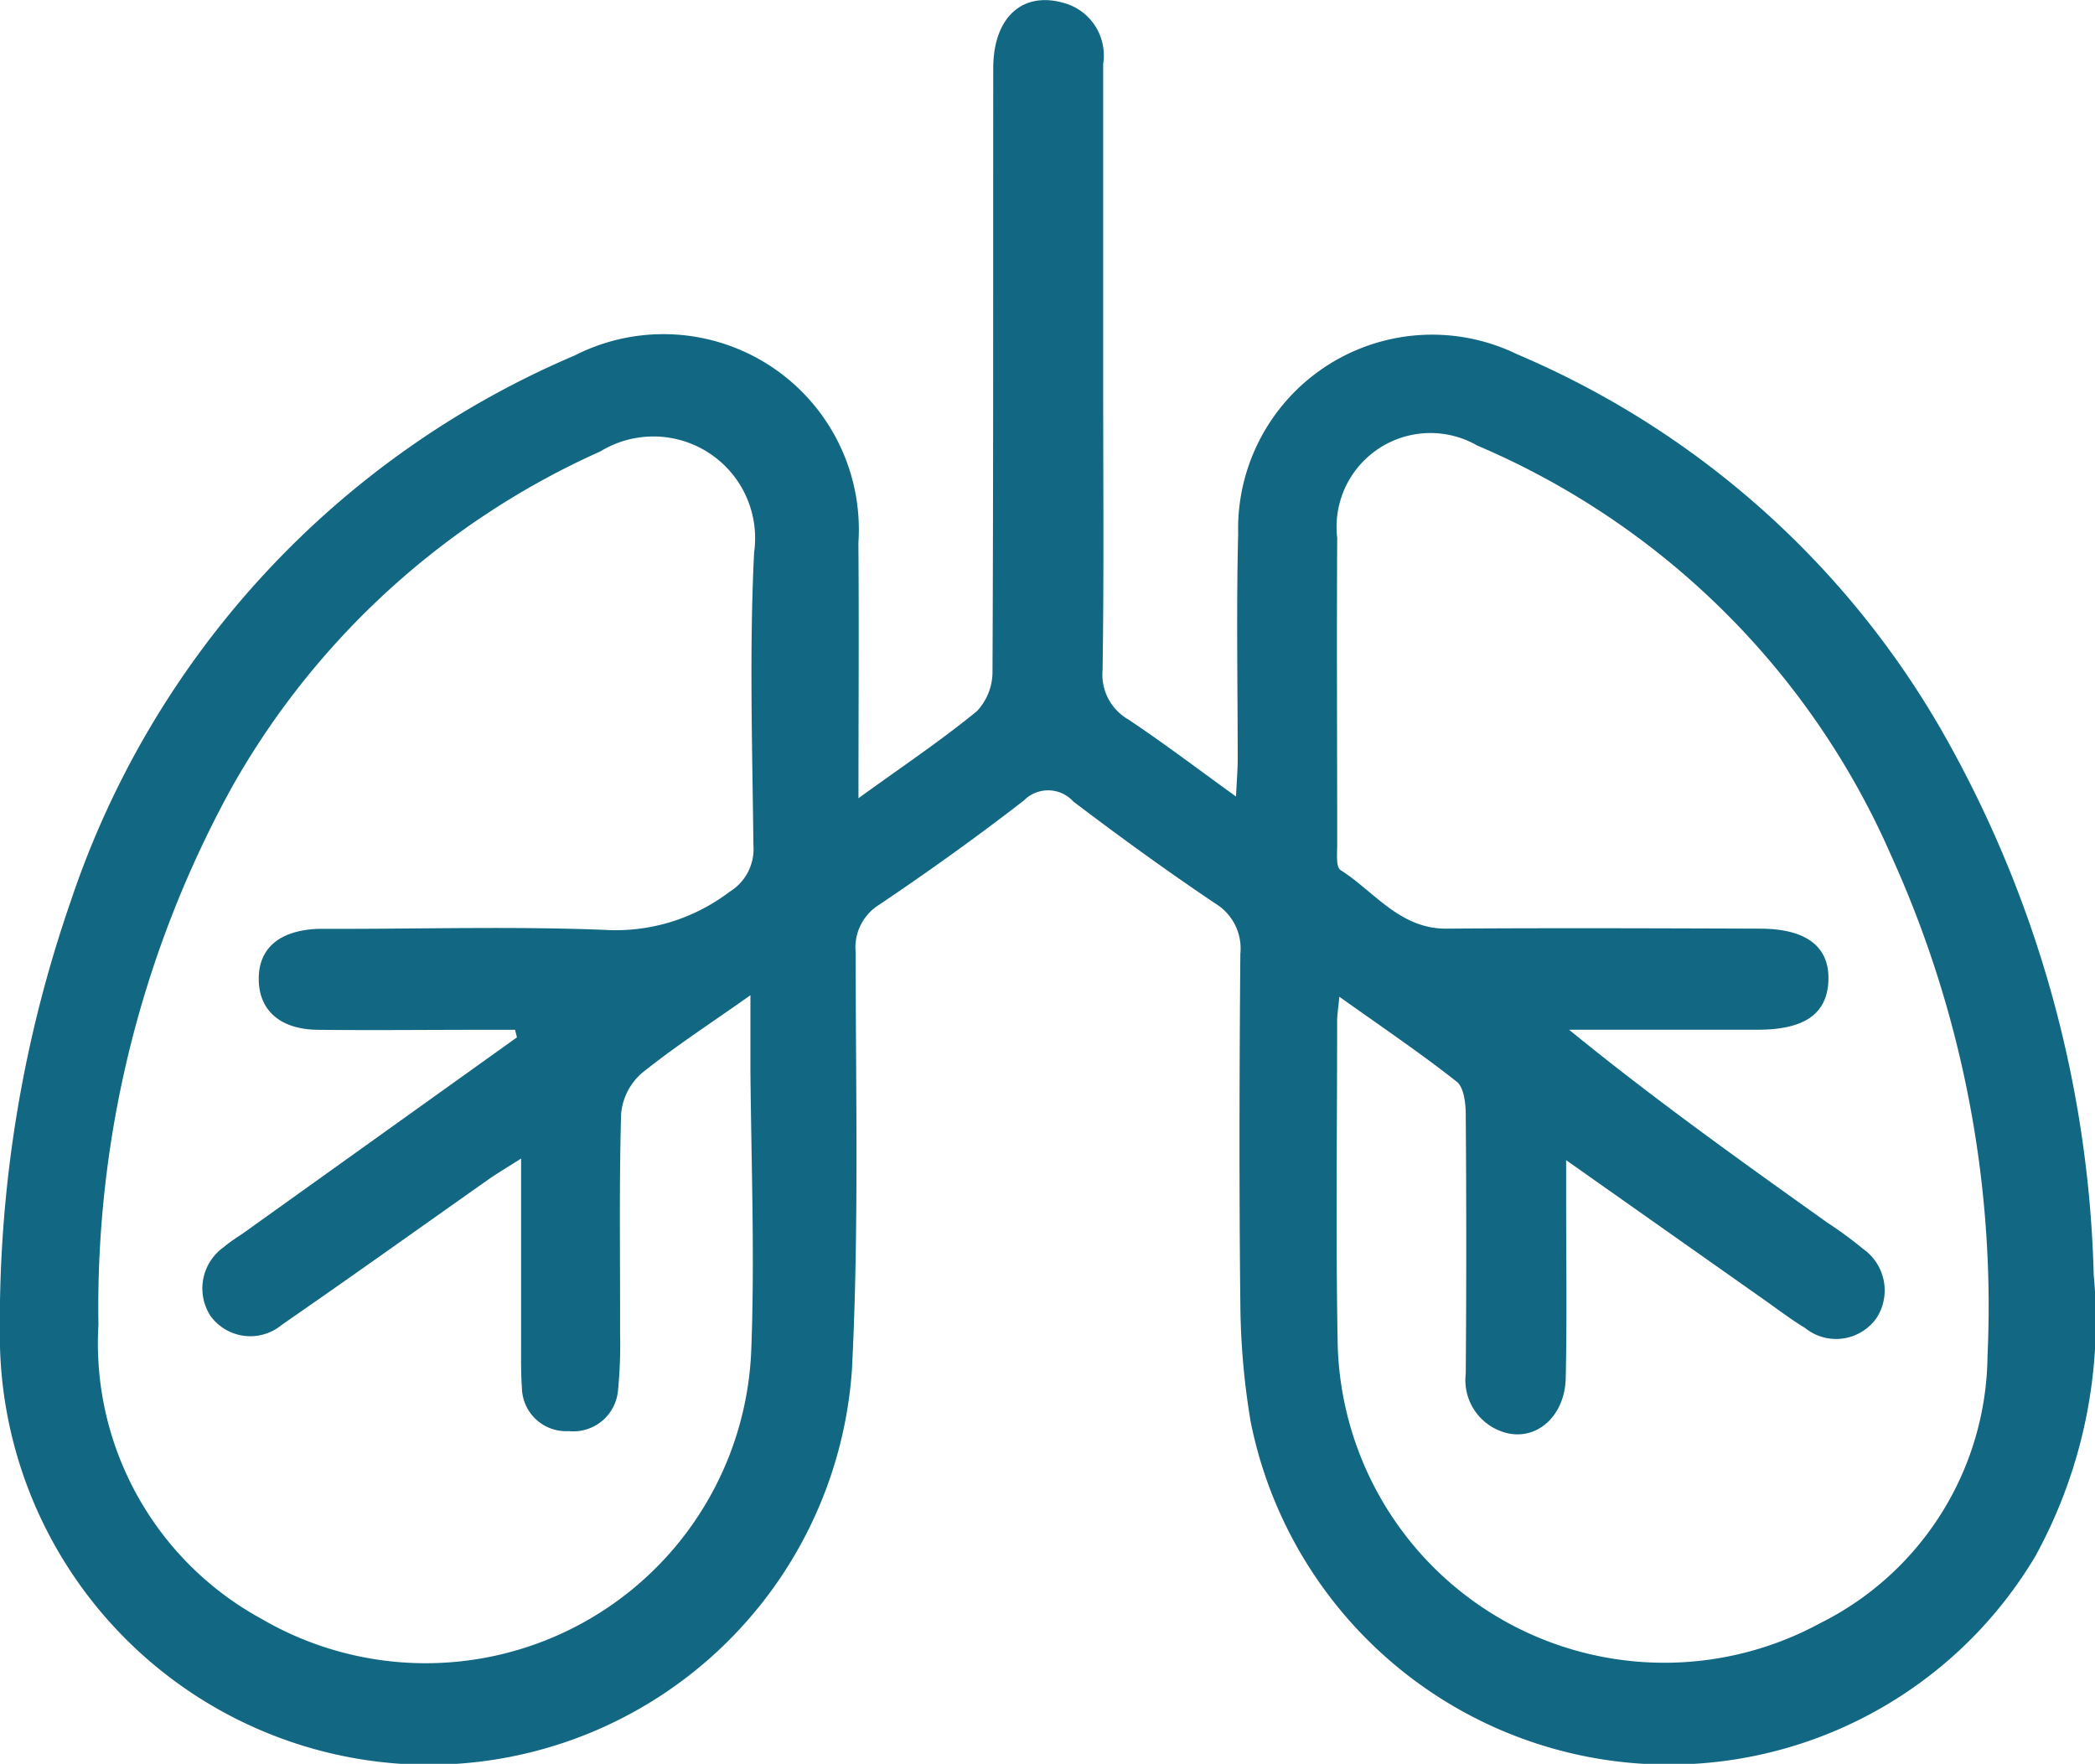 <svg xmlns="http://www.w3.org/2000/svg" width="30.776" height="25.911" viewBox="0 0 30.776 25.911">
  <path id="Path_152" data-name="Path 152" d="M6376.882,780.8c.655-.474,1.218-.851,1.74-1.279a.842.842,0,0,0,.229-.586c.014-2.952.008-5.9.011-8.858,0-.782.469-1.167,1.115-.934a.8.8,0,0,1,.5.869q0,2.4,0,4.8c0,1.369.012,2.738-.009,4.107a.76.76,0,0,0,.381.726c.517.344,1.012.721,1.579,1.13.011-.231.025-.387.025-.543,0-1.105-.021-2.211.007-3.315a2.851,2.851,0,0,1,4.1-2.638,13.092,13.092,0,0,1,6.225,5.51,16.983,16.983,0,0,1,2.243,8.009,7.2,7.2,0,0,1-.859,4.14,6.265,6.265,0,0,1-11.527-1.987,10.913,10.913,0,0,1-.15-1.72c-.019-1.715-.014-3.431,0-5.146a.771.771,0,0,0-.366-.737c-.711-.478-1.406-.982-2.088-1.5a.5.5,0,0,0-.726-.015c-.69.535-1.4,1.043-2.126,1.532a.737.737,0,0,0-.345.7c0,2.045.05,4.093-.055,6.133a6.232,6.232,0,0,1-6.654,5.785,6.312,6.312,0,0,1-5.863-6.368,18.857,18.857,0,0,1,1.044-6.31,13.291,13.291,0,0,1,7.4-8.009,2.871,2.871,0,0,1,4.168,2.756C6376.891,778.262,6376.882,779.476,6376.882,780.8Zm-5.017,3.513-.028-.111h-.479c-.809,0-1.617.009-2.426,0-.552-.009-.859-.29-.86-.748s.314-.713.872-.735c.1,0,.2,0,.3,0,1.3,0,2.609-.037,3.91.015a2.757,2.757,0,0,0,1.831-.557.737.737,0,0,0,.354-.686c-.016-1.435-.061-2.873.01-4.3a1.494,1.494,0,0,0-2.258-1.486,11.693,11.693,0,0,0-5.4,4.909,15.842,15.842,0,0,0-1.974,7.923,4.609,4.609,0,0,0,2.39,4.315,4.787,4.787,0,0,0,7.2-3.94c.053-1.366,0-2.737-.012-4.105,0-.338,0-.677,0-1.113-.592.419-1.116.758-1.6,1.148a.9.9,0,0,0-.3.6c-.03,1.071-.012,2.144-.015,3.216a6.959,6.959,0,0,1-.03.839.658.658,0,0,1-.723.6.648.648,0,0,1-.689-.637c-.015-.2-.012-.4-.012-.593,0-.9,0-1.8,0-2.774-.209.134-.348.215-.479.307-1.011.712-2.017,1.432-3.035,2.135a.723.723,0,0,1-1.051-.133.744.744,0,0,1,.2-1.01c.087-.075.186-.137.28-.2Zm12.081-.595c-.016.172-.032.264-.032.357,0,1.567-.021,3.134.007,4.7a4.8,4.8,0,0,0,7.094,4.141,4.434,4.434,0,0,0,2.453-3.92,16.021,16.021,0,0,0-1.419-7.362,11.576,11.576,0,0,0-6.077-6.015,1.379,1.379,0,0,0-2.057,1.358c-.009,1.5,0,3,0,4.5,0,.13-.021.334.048.378.5.317.87.866,1.559.861,1.534-.011,3.069-.005,4.6,0,.68,0,1.022.261,1.009.752s-.34.731-1.031.733c-.544,0-1.089,0-1.633,0h-1.146c1.254,1.023,2.527,1.93,3.8,2.838a5.578,5.578,0,0,1,.517.38.745.745,0,0,1,.2,1.016.726.726,0,0,1-1.052.146c-.225-.136-.435-.3-.651-.45l-2.857-2.014v.577c0,.874.013,1.748-.006,2.622-.013.606-.492.976-.977.773a.8.8,0,0,1-.492-.833q.015-1.9,0-3.81c0-.165-.027-.4-.134-.483C6385.13,784.538,6384.561,784.154,6383.946,783.716Z" transform="translate(-6364.271 -769.074)" fill="#126883"/>
</svg>
